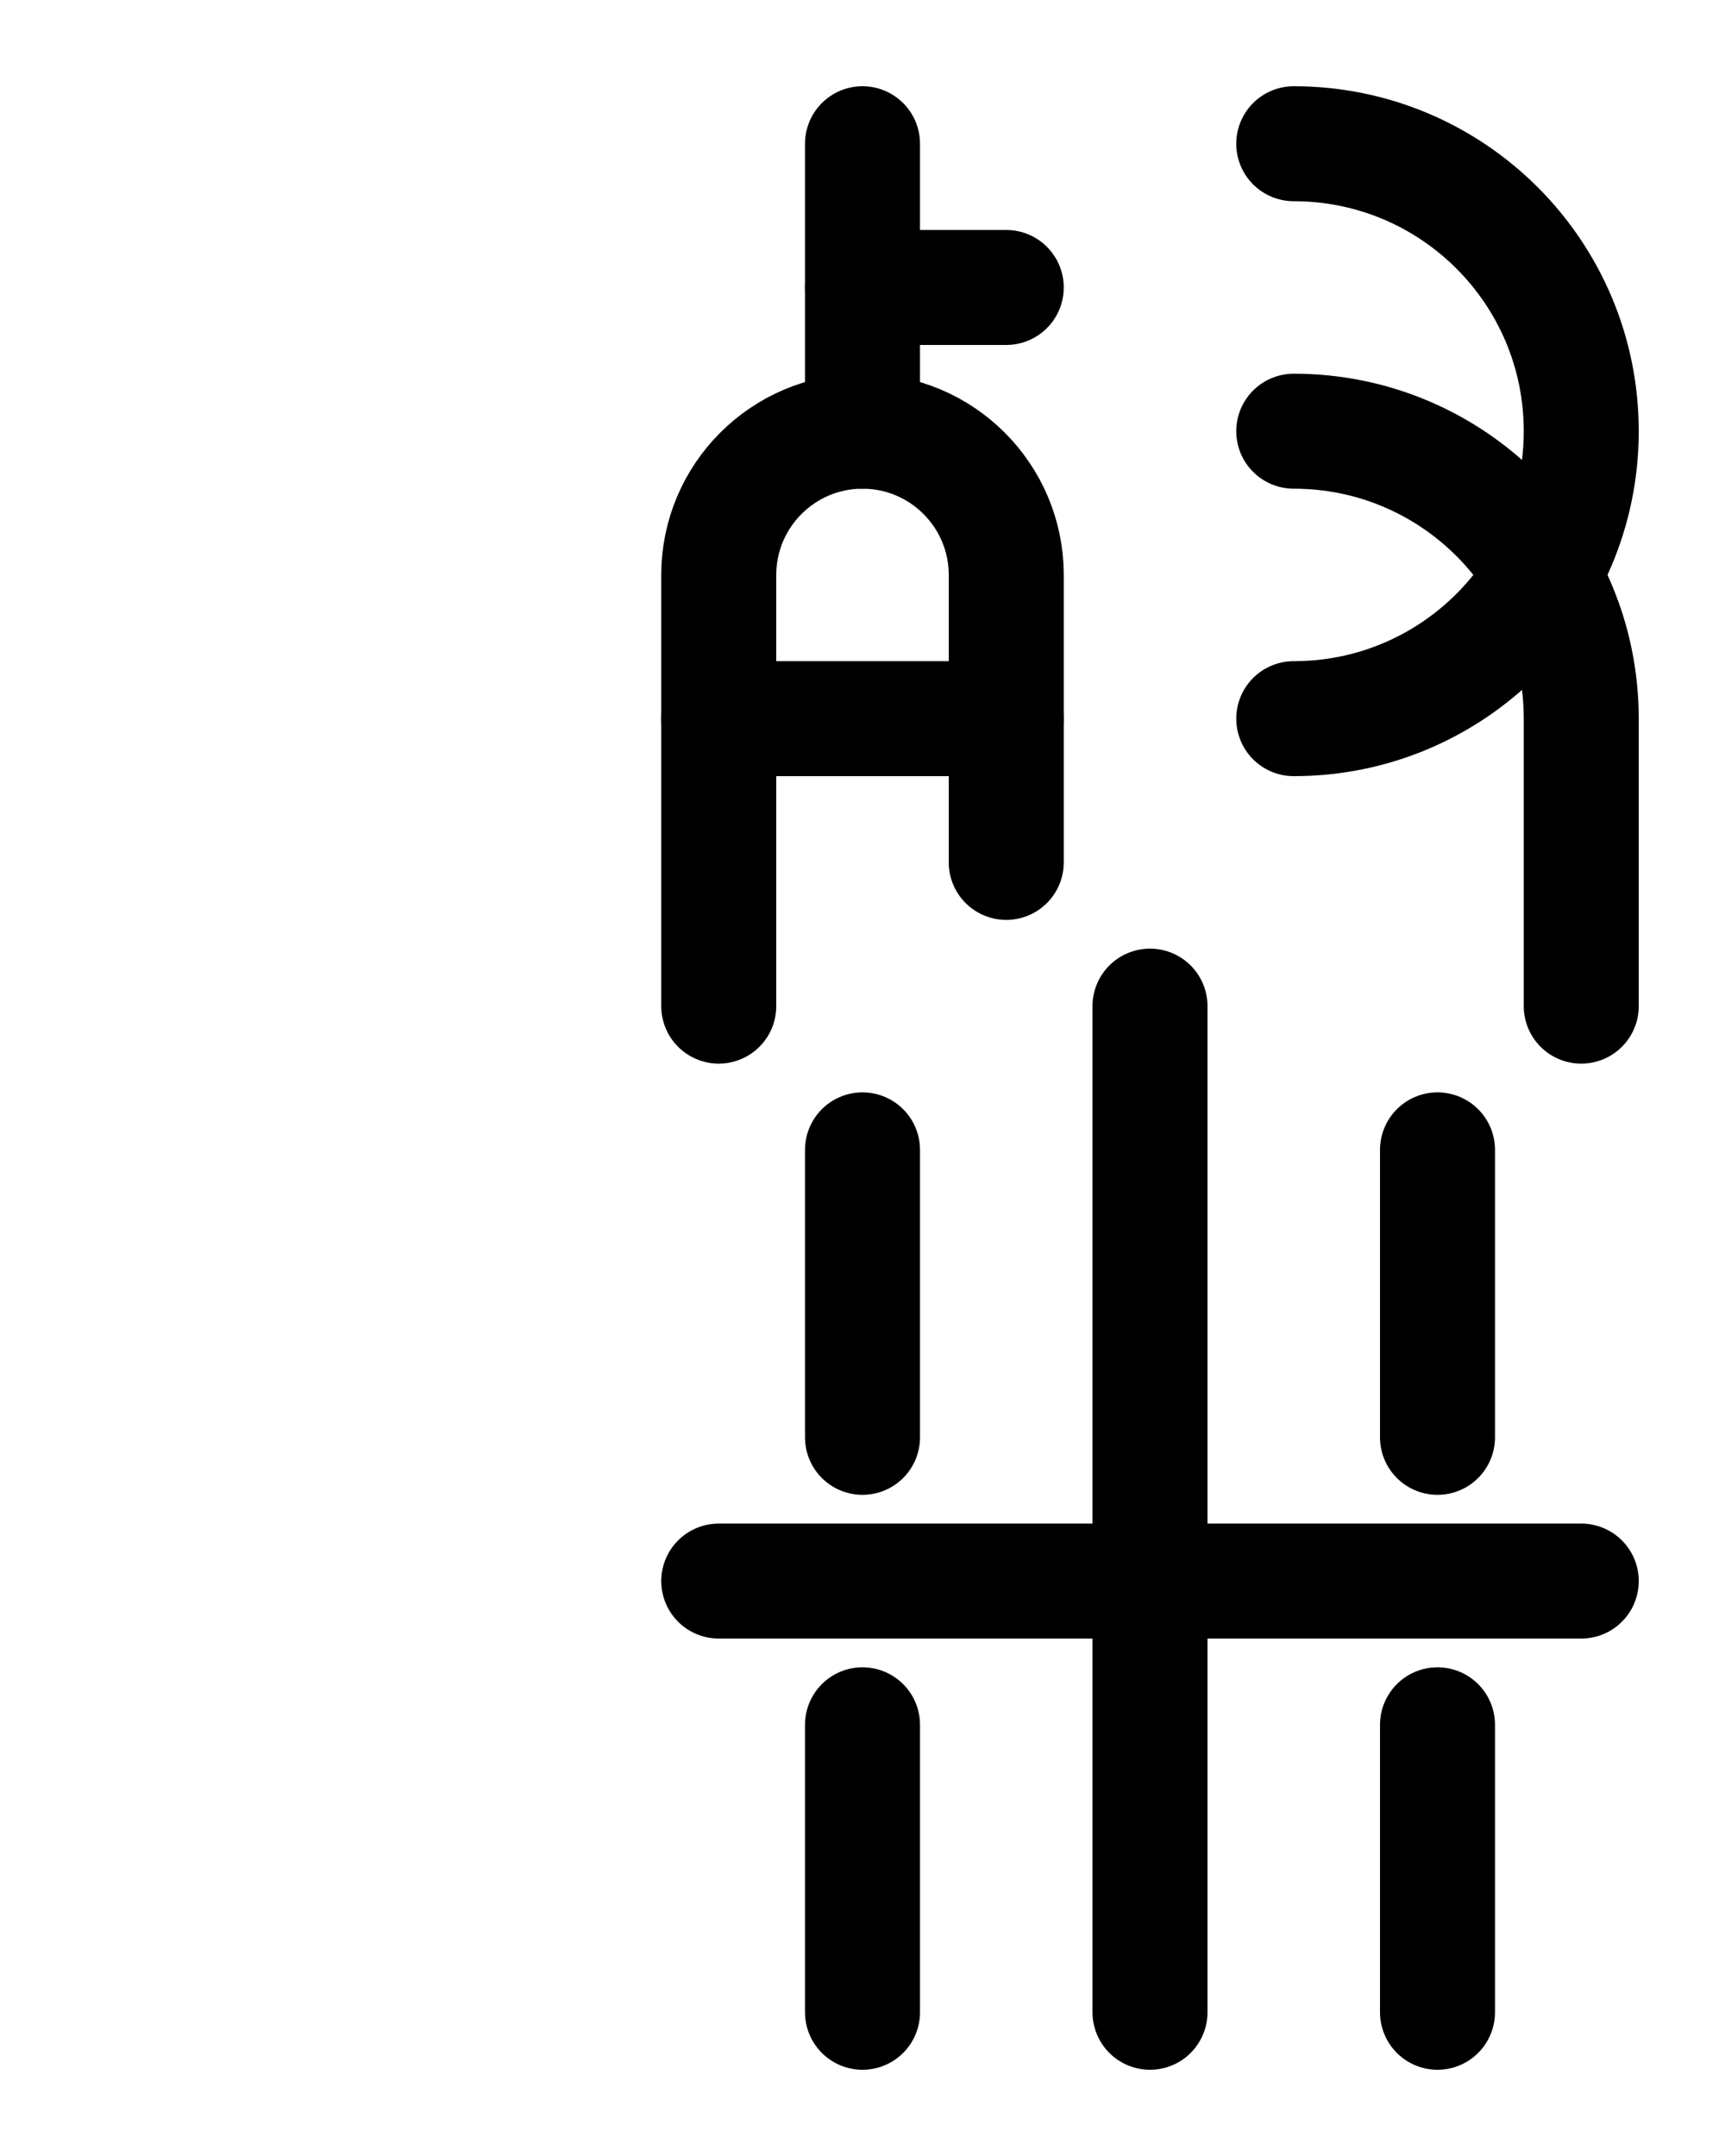 <?xml version="1.0" encoding="utf-8"?>
<!-- Generator: Adobe Illustrator 26.0.0, SVG Export Plug-In . SVG Version: 6.00 Build 0)  -->
<svg version="1.1" id="图层_1" xmlns="http://www.w3.org/2000/svg" xmlns:xlink="http://www.w3.org/1999/xlink" x="0px" y="0px"
	 viewBox="0 0 720 900" style="enable-background:new 0 0 720 900;" xml:space="preserve">
<style type="text/css">
	.st0{fill:none;stroke:#000000;stroke-width:48;stroke-linecap:round;stroke-linejoin:round;stroke-miterlimit:10;}
</style>
<path class="st0" d="M540,60c66.3,0,120,53.7,120,120l0,0c0,66.3-53.7,120-120,120"/>
<line class="st0" x1="360" y1="60" x2="360" y2="180"/>
<line class="st0" x1="360" y1="120" x2="420" y2="120"/>
<line class="st0" x1="300" y1="660" x2="660" y2="660"/>
<line class="st0" x1="480" y1="420" x2="480" y2="840"/>
<line class="st0" x1="600" y1="600" x2="600" y2="480"/>
<line class="st0" x1="600" y1="720" x2="600" y2="840"/>
<line class="st0" x1="360" y1="600" x2="360" y2="480"/>
<line class="st0" x1="360" y1="720" x2="360" y2="840"/>
<path class="st0" d="M540,180c66.3,0,120,53.7,120,120v120"/>
<path class="st0" d="M300,420V240c0-33.1,26.9-60,60-60s60,26.9,60,60v120"/>
<line class="st0" x1="300" y1="300" x2="420" y2="300"/>
</svg>

